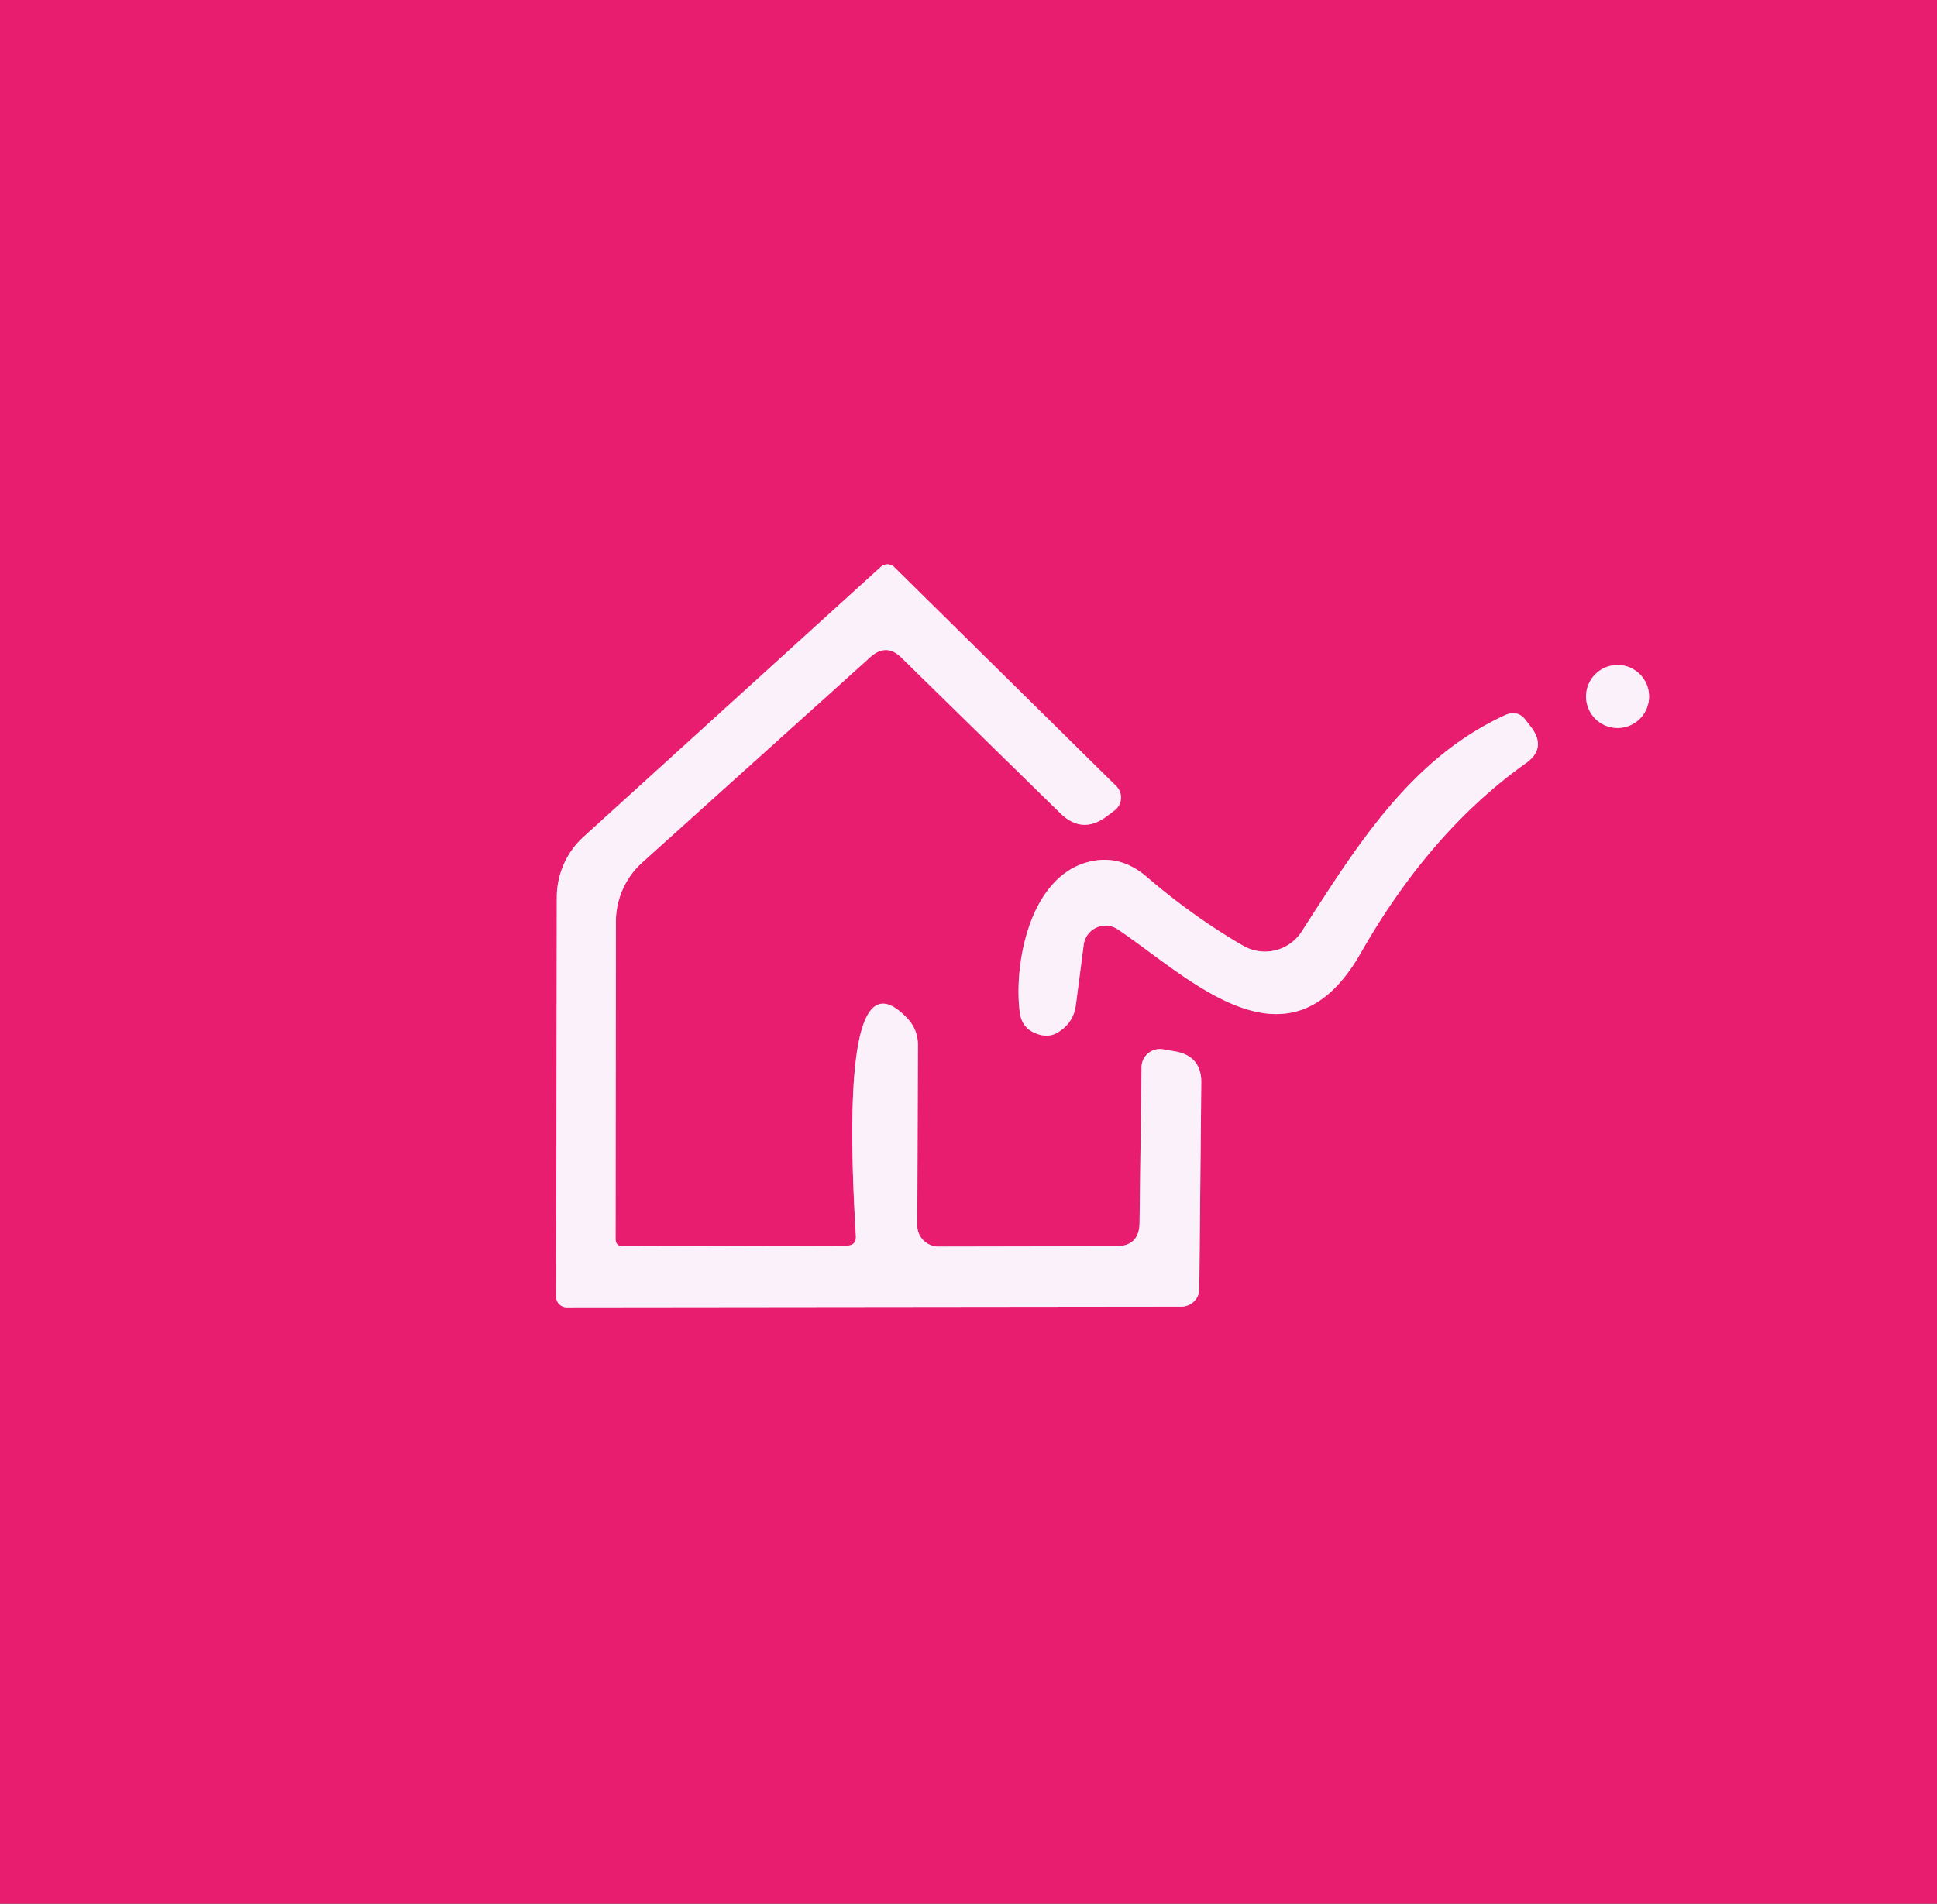 <?xml version="1.0" encoding="UTF-8" standalone="no"?>
<!DOCTYPE svg PUBLIC "-//W3C//DTD SVG 1.1//EN" "http://www.w3.org/Graphics/SVG/1.1/DTD/svg11.dtd">
<svg xmlns="http://www.w3.org/2000/svg" version="1.1" viewBox="0.00 0.00 59.00 58.00">
<rect x="0.00" y="0.00" width="59.00" height="58.00" fill="#333333" stroke="none"/>
<g stroke-width="2.00" fill="none" stroke-linecap="butt">
<path stroke="#f187b5" vector-effect="non-scaling-stroke" d="
  M 18.75 37.74
  L 18.76 28.08
  A 2.43 2.42 69.1 0 1 19.56 26.28
  L 26.51 20.02
  Q 27.00 19.58 27.46 20.04
  L 32.30 24.78
  Q 32.97 25.43 33.71 24.87
  L 33.95 24.69
  A 0.49 0.49 0.0 0 0 34.00 23.95
  L 27.24 17.28
  A 0.30 0.30 0.0 0 0 26.83 17.27
  L 17.77 25.50
  A 2.50 2.49 68.9 0 0 16.96 27.34
  L 16.94 39.51
  A 0.32 0.32 0.0 0 0 17.26 39.83
  L 35.98 39.81
  A 0.55 0.54 -0.0 0 0 36.53 39.27
  L 36.59 32.99
  Q 36.60 32.17 35.78 32.03
  L 35.43 31.97
  A 0.56 0.56 0.0 0 0 34.77 32.52
  L 34.71 37.26
  Q 34.70 37.97 33.99 37.97
  L 28.59 37.98
  A 0.65 0.64 -0.0 0 1 27.94 37.34
  L 27.96 31.83
  A 1.17 1.14 -67.1 0 0 27.65 31.04
  Q 25.53 28.77 26.07 37.67
  Q 26.08 37.94 25.81 37.95
  L 18.99 37.97
  Q 18.75 37.98 18.75 37.74"
/>
<path stroke="#f187b5" vector-effect="non-scaling-stroke" d="
  M 50.23 21.22
  A 0.96 0.96 0.0 0 0 49.27 20.26
  A 0.96 0.96 0.0 0 0 48.31 21.22
  A 0.96 0.96 0.0 0 0 49.27 22.18
  A 0.96 0.96 0.0 0 0 50.23 21.22"
/>
<path stroke="#f187b5" vector-effect="non-scaling-stroke" d="
  M 33.01 28.78
  A 0.67 0.67 0.0 0 1 34.04 28.31
  C 36.23 29.78 39.25 32.90 41.45 29.03
  Q 43.56 25.33 46.48 23.25
  Q 47.11 22.80 46.65 22.17
  L 46.48 21.95
  Q 46.23 21.61 45.84 21.79
  C 42.95 23.12 41.32 25.79 39.65 28.38
  A 1.33 1.33 0.0 0 1 37.86 28.81
  Q 36.34 27.93 34.91 26.70
  Q 34.06 25.98 33.05 26.29
  C 31.36 26.82 30.88 29.35 31.06 30.83
  Q 31.12 31.35 31.62 31.51
  Q 31.96 31.62 32.23 31.45
  Q 32.70 31.16 32.77 30.62
  L 33.01 28.78"
/>
</g>
<path fill="#e81d6f" d="
  M 0.00 0.00
  L 59.00 0.00
  L 59.00 58.00
  L 0.00 58.00
  L 0.00 0.00
  Z
  M 18.75 37.74
  L 18.76 28.08
  A 2.43 2.42 69.1 0 1 19.56 26.28
  L 26.51 20.02
  Q 27.00 19.58 27.46 20.04
  L 32.30 24.78
  Q 32.97 25.43 33.71 24.87
  L 33.95 24.69
  A 0.49 0.49 0.0 0 0 34.00 23.95
  L 27.24 17.28
  A 0.30 0.30 0.0 0 0 26.83 17.27
  L 17.77 25.50
  A 2.50 2.49 68.9 0 0 16.96 27.34
  L 16.94 39.51
  A 0.32 0.32 0.0 0 0 17.26 39.83
  L 35.98 39.81
  A 0.55 0.54 -0.0 0 0 36.53 39.27
  L 36.59 32.99
  Q 36.60 32.17 35.78 32.03
  L 35.43 31.97
  A 0.56 0.56 0.0 0 0 34.77 32.52
  L 34.71 37.26
  Q 34.70 37.97 33.99 37.97
  L 28.59 37.98
  A 0.65 0.64 -0.0 0 1 27.94 37.34
  L 27.96 31.83
  A 1.17 1.14 -67.1 0 0 27.65 31.04
  Q 25.53 28.77 26.07 37.67
  Q 26.08 37.94 25.81 37.95
  L 18.99 37.97
  Q 18.75 37.98 18.75 37.74
  Z
  M 50.23 21.22
  A 0.96 0.96 0.0 0 0 49.27 20.26
  A 0.96 0.96 0.0 0 0 48.31 21.22
  A 0.96 0.96 0.0 0 0 49.27 22.18
  A 0.96 0.96 0.0 0 0 50.23 21.22
  Z
  M 33.01 28.78
  A 0.67 0.67 0.0 0 1 34.04 28.31
  C 36.23 29.78 39.25 32.90 41.45 29.03
  Q 43.56 25.33 46.48 23.25
  Q 47.11 22.80 46.65 22.17
  L 46.48 21.95
  Q 46.23 21.61 45.84 21.79
  C 42.95 23.12 41.32 25.79 39.65 28.38
  A 1.33 1.33 0.0 0 1 37.86 28.81
  Q 36.34 27.93 34.91 26.70
  Q 34.06 25.98 33.05 26.29
  C 31.36 26.82 30.88 29.35 31.06 30.83
  Q 31.12 31.35 31.62 31.51
  Q 31.96 31.62 32.23 31.45
  Q 32.70 31.16 32.77 30.62
  L 33.01 28.78
  Z"
/>
<path fill="#faf1fa" d="
  M 18.75 37.74
  Q 18.75 37.98 18.99 37.97
  L 25.81 37.95
  Q 26.08 37.94 26.07 37.67
  Q 25.53 28.77 27.65 31.04
  A 1.17 1.14 -67.1 0 1 27.96 31.83
  L 27.94 37.34
  A 0.65 0.64 -0.0 0 0 28.59 37.98
  L 33.99 37.97
  Q 34.70 37.97 34.71 37.26
  L 34.77 32.52
  A 0.56 0.56 0.0 0 1 35.43 31.97
  L 35.78 32.03
  Q 36.60 32.17 36.59 32.99
  L 36.53 39.27
  A 0.55 0.54 0.0 0 1 35.98 39.81
  L 17.26 39.83
  A 0.32 0.32 0.0 0 1 16.94 39.51
  L 16.96 27.34
  A 2.50 2.49 68.9 0 1 17.77 25.50
  L 26.83 17.27
  A 0.30 0.30 0.0 0 1 27.24 17.28
  L 34.00 23.95
  A 0.49 0.49 0.0 0 1 33.95 24.69
  L 33.71 24.87
  Q 32.97 25.43 32.30 24.78
  L 27.46 20.04
  Q 27.00 19.58 26.51 20.02
  L 19.56 26.28
  A 2.43 2.42 69.1 0 0 18.76 28.08
  L 18.75 37.74
  Z"
/>
<circle fill="#faf1fa" cx="49.27" cy="21.22" r="0.96"/>
<path fill="#faf1fa" d="
  M 33.01 28.78
  L 32.77 30.62
  Q 32.70 31.16 32.23 31.45
  Q 31.96 31.62 31.62 31.51
  Q 31.12 31.35 31.06 30.83
  C 30.88 29.35 31.36 26.82 33.05 26.29
  Q 34.06 25.98 34.91 26.70
  Q 36.34 27.93 37.86 28.81
  A 1.33 1.33 0.0 0 0 39.65 28.38
  C 41.32 25.79 42.95 23.12 45.84 21.79
  Q 46.23 21.61 46.48 21.95
  L 46.65 22.17
  Q 47.11 22.80 46.48 23.25
  Q 43.56 25.33 41.45 29.03
  C 39.25 32.90 36.23 29.78 34.04 28.31
  A 0.67 0.67 0.0 0 0 33.01 28.78
  Z"
/>
</svg>
